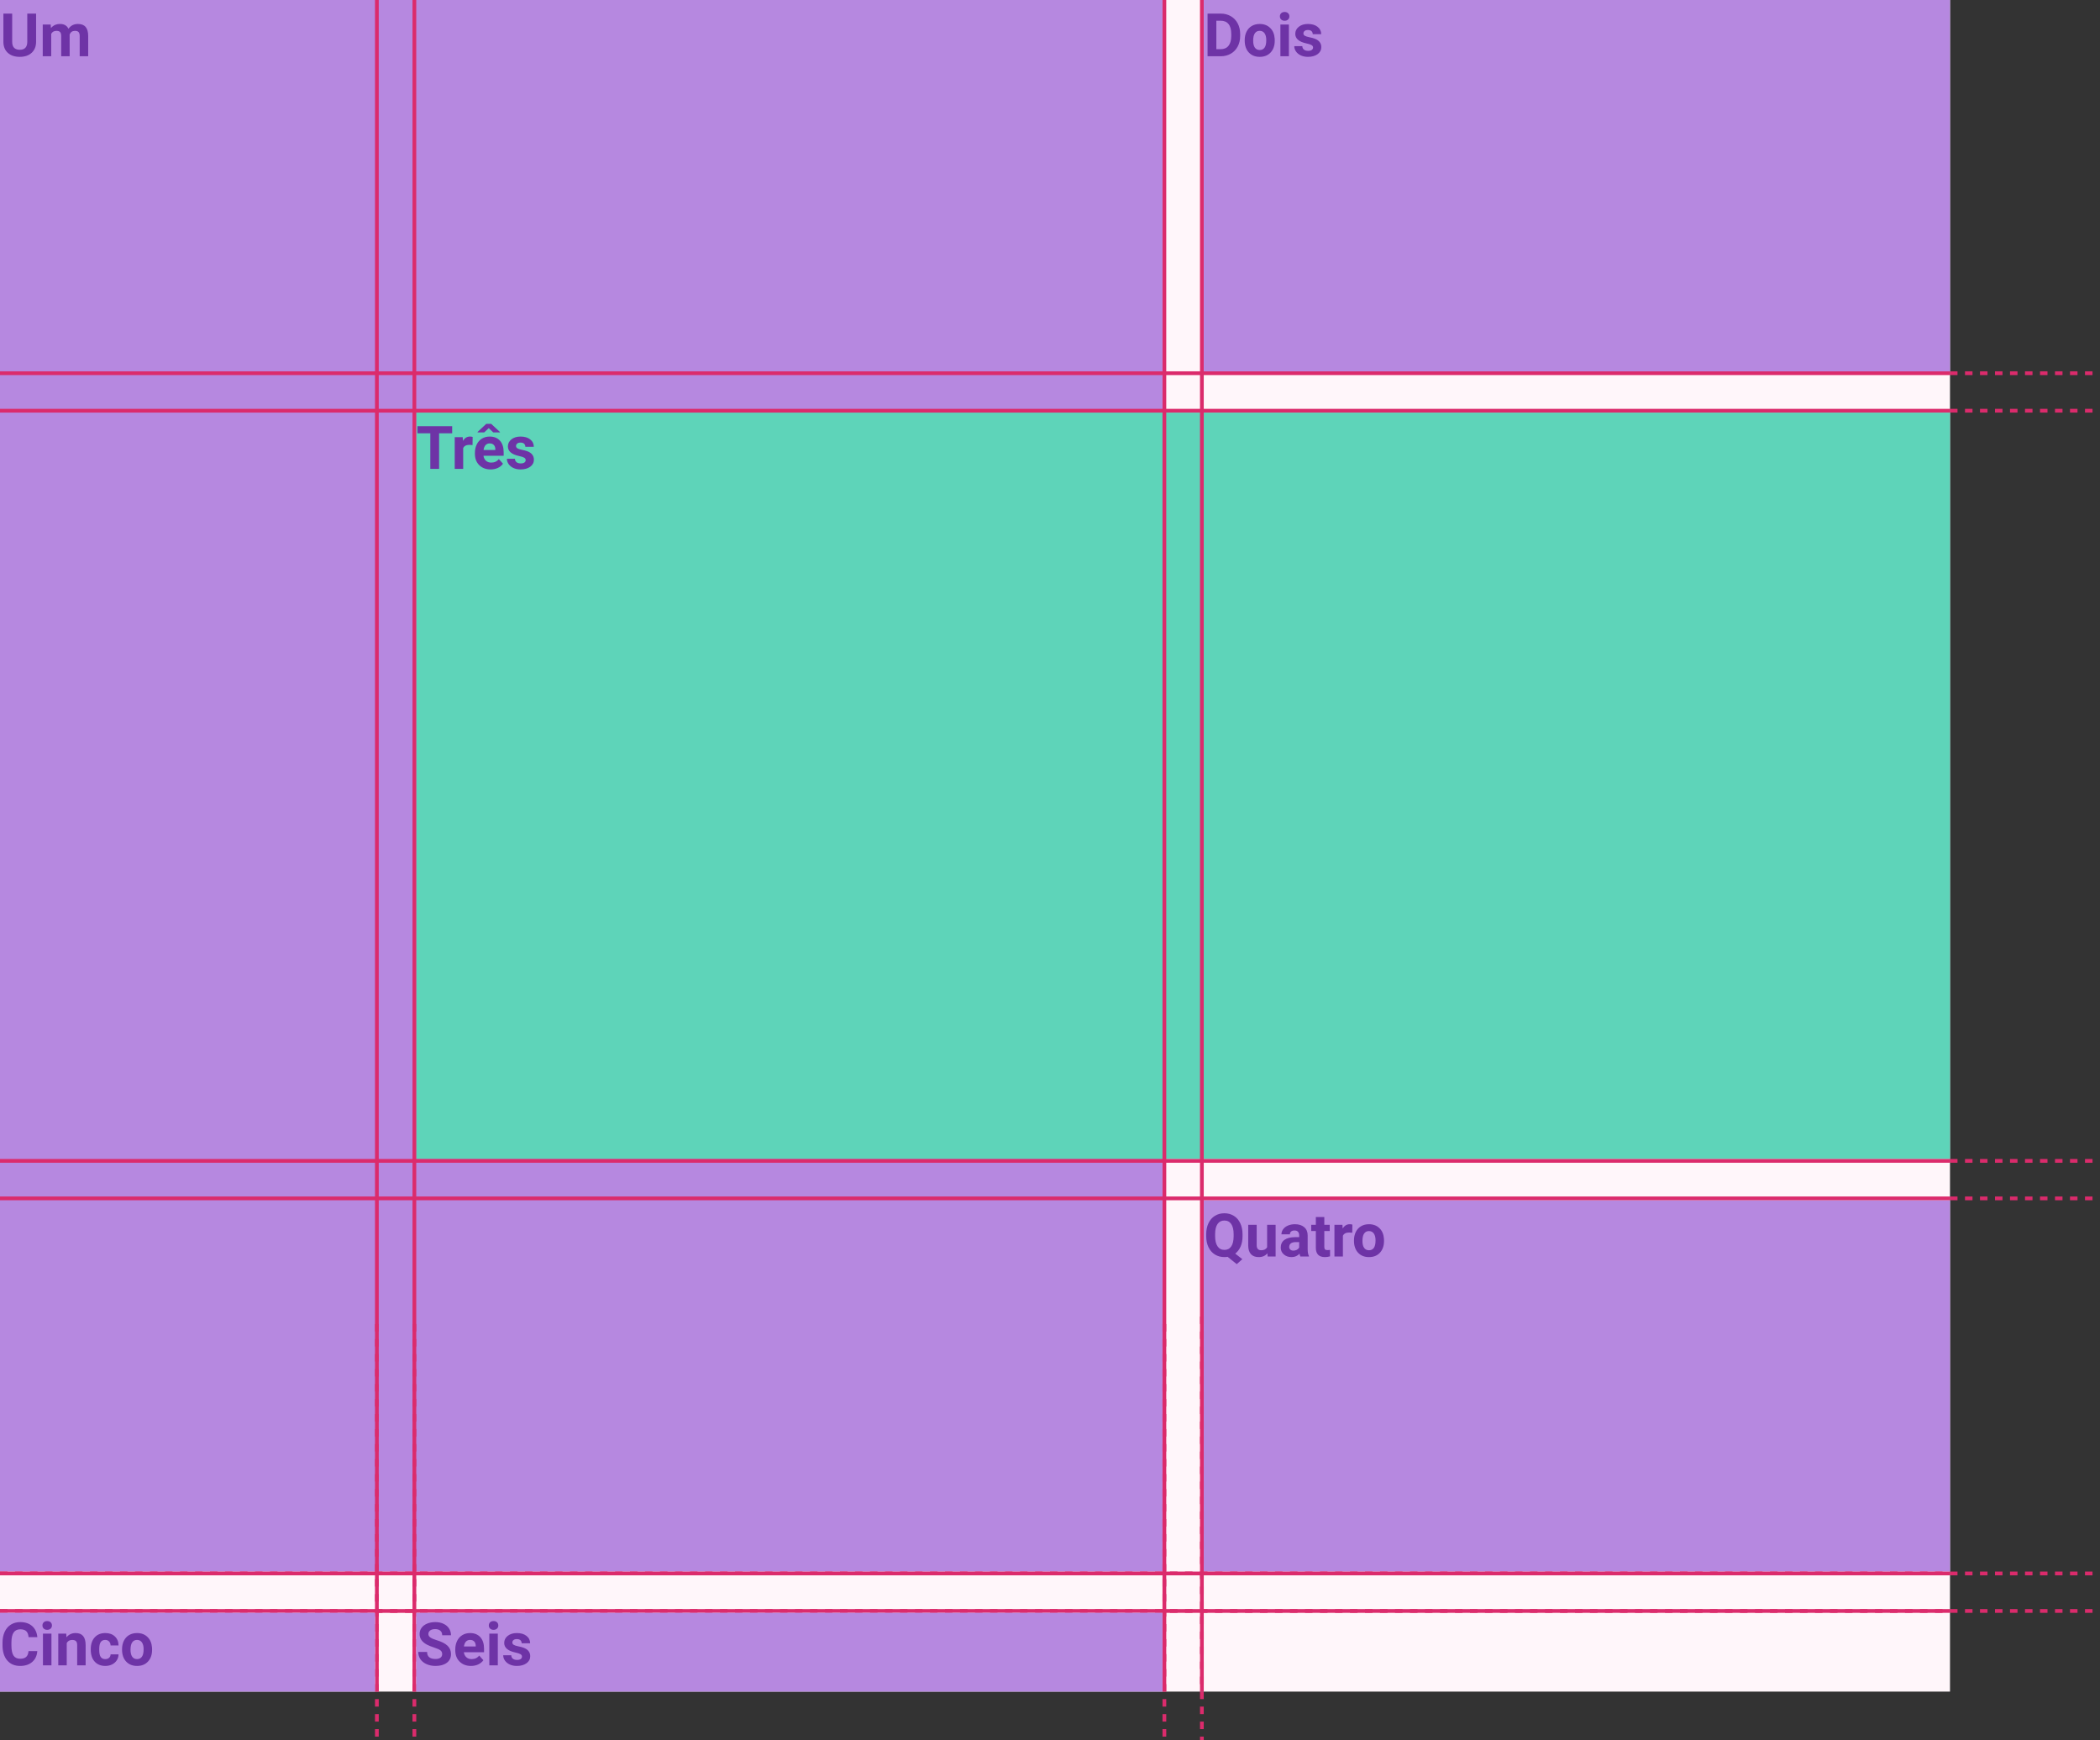 <svg width="560" height="464" viewBox="0 0 560 464" fill="none" xmlns="http://www.w3.org/2000/svg">
<rect x="0" y="0" width="560" height="464" fill="#333333" stroke="none"/>
<rect width="520" height="451" fill="#FFF6FA"/>
<rect width="310" height="419" fill="#B688E0"/>
<rect x="111" y="110" width="409" height="199" fill="#5ED4B9"/>
<rect x="321" y="320" width="199" height="99" fill="#B688E0"/>
<path d="M9.625 3.625V11.117C9.625 12.362 9.234 13.346 8.453 14.07C7.677 14.794 6.615 15.156 5.266 15.156C3.938 15.156 2.883 14.805 2.102 14.102C1.32 13.398 0.922 12.432 0.906 11.203V3.625H3.25V11.133C3.25 11.878 3.427 12.422 3.781 12.766C4.141 13.104 4.635 13.273 5.266 13.273C6.583 13.273 7.253 12.581 7.273 11.195V3.625H9.625ZM13.516 6.547L13.586 7.492C14.185 6.758 14.995 6.391 16.016 6.391C17.104 6.391 17.852 6.82 18.258 7.68C18.852 6.82 19.698 6.391 20.797 6.391C21.713 6.391 22.396 6.659 22.844 7.195C23.292 7.727 23.516 8.529 23.516 9.602V15H21.25V9.609C21.25 9.13 21.156 8.781 20.969 8.562C20.781 8.339 20.451 8.227 19.977 8.227C19.299 8.227 18.831 8.549 18.57 9.195L18.578 15H16.32V9.617C16.32 9.128 16.224 8.773 16.031 8.555C15.838 8.336 15.51 8.227 15.047 8.227C14.406 8.227 13.943 8.492 13.656 9.023V15H11.398V6.547H13.516Z" fill="#6E33A6"/>
<path d="M120.578 115.523H117.094V125H114.75V115.523H111.312V113.625H120.578V115.523ZM126.008 118.664C125.701 118.622 125.43 118.602 125.195 118.602C124.341 118.602 123.781 118.891 123.516 119.469V125H121.258V116.547H123.391L123.453 117.555C123.906 116.779 124.534 116.391 125.336 116.391C125.586 116.391 125.82 116.424 126.039 116.492L126.008 118.664ZM130.836 125.156C129.596 125.156 128.586 124.776 127.805 124.016C127.029 123.255 126.641 122.242 126.641 120.977V120.758C126.641 119.909 126.805 119.151 127.133 118.484C127.461 117.812 127.924 117.297 128.523 116.938C129.128 116.573 129.815 116.391 130.586 116.391C131.742 116.391 132.651 116.755 133.312 117.484C133.979 118.214 134.312 119.247 134.312 120.586V121.508H128.93C129.003 122.06 129.221 122.503 129.586 122.836C129.956 123.169 130.422 123.336 130.984 123.336C131.854 123.336 132.534 123.021 133.023 122.391L134.133 123.633C133.794 124.112 133.336 124.487 132.758 124.758C132.18 125.023 131.539 125.156 130.836 125.156ZM130.578 118.219C130.13 118.219 129.766 118.37 129.484 118.672C129.208 118.974 129.031 119.406 128.953 119.969H132.094V119.789C132.083 119.289 131.948 118.904 131.688 118.633C131.427 118.357 131.057 118.219 130.578 118.219ZM133.328 115.188V115.281H131.531L130.328 114.148L129.125 115.281H127.359V115.156L129.672 113H130.984L133.328 115.188ZM140.18 122.664C140.18 122.388 140.042 122.172 139.766 122.016C139.495 121.854 139.057 121.711 138.453 121.586C136.443 121.164 135.438 120.31 135.438 119.023C135.438 118.273 135.747 117.648 136.367 117.148C136.992 116.643 137.807 116.391 138.812 116.391C139.885 116.391 140.742 116.643 141.383 117.148C142.029 117.654 142.352 118.31 142.352 119.117H140.094C140.094 118.794 139.99 118.529 139.781 118.32C139.573 118.107 139.247 118 138.805 118C138.424 118 138.13 118.086 137.922 118.258C137.714 118.43 137.609 118.648 137.609 118.914C137.609 119.164 137.727 119.367 137.961 119.523C138.201 119.674 138.602 119.807 139.164 119.922C139.727 120.031 140.201 120.156 140.586 120.297C141.779 120.734 142.375 121.492 142.375 122.57C142.375 123.341 142.044 123.966 141.383 124.445C140.721 124.919 139.867 125.156 138.82 125.156C138.112 125.156 137.482 125.031 136.93 124.781C136.383 124.526 135.953 124.18 135.641 123.742C135.328 123.299 135.172 122.823 135.172 122.312H137.312C137.333 122.714 137.482 123.021 137.758 123.234C138.034 123.448 138.404 123.555 138.867 123.555C139.299 123.555 139.625 123.474 139.844 123.312C140.068 123.146 140.18 122.93 140.18 122.664Z" fill="#6E33A6"/>
<line x1="100.5" x2="100.5" y2="451" stroke="#DB2B6C"/>
<line x1="110.5" x2="110.5" y2="451" stroke="#DB2B6C"/>
<line y1="99.5" x2="520" y2="99.5" stroke="#DB2B6C"/>
<line y1="109.5" x2="520" y2="109.5" stroke="#DB2B6C"/>
<line y1="309.5" x2="520" y2="309.5" stroke="#DB2B6C"/>
<line x1="520" y1="319.5" x2="560" y2="319.5" stroke="#DB2B6C" stroke-dasharray="2 2"/>
<line y1="319.5" x2="520" y2="319.5" stroke="#DB2B6C"/>
<line y1="419.5" x2="520" y2="419.5" stroke="#DB2B6C"/>
<line x1="520" y1="309.5" x2="560" y2="309.5" stroke="#DB2B6C" stroke-dasharray="2 2"/>
<line x1="520" y1="109.5" x2="560" y2="109.5" stroke="#DB2B6C" stroke-dasharray="2 2"/>
<line x1="520" y1="99.5" x2="560" y2="99.5" stroke="#DB2B6C" stroke-dasharray="2 2"/>
<line y1="419.5" x2="560" y2="419.5" stroke="#DB2B6C" stroke-dasharray="2 2"/>
<line y1="429.5" x2="560" y2="429.5" stroke="#DB2B6C" stroke-dasharray="2 2"/>
<line y1="429.5" x2="520" y2="429.5" stroke="#DB2B6C"/>
<line x1="310.5" x2="310.5" y2="451" stroke="#DB2B6C"/>
<line x1="320.5" x2="320.5" y2="451" stroke="#DB2B6C"/>
<line x1="100.5" y1="353" x2="100.5" y2="464" stroke="#DB2B6C" stroke-dasharray="2 2"/>
<line x1="110.5" y1="353" x2="110.5" y2="464" stroke="#DB2B6C" stroke-dasharray="2 2"/>
<line x1="310.5" y1="353" x2="310.5" y2="464" stroke="#DB2B6C" stroke-dasharray="2 2"/>
<line x1="320.5" y1="351" x2="320.5" y2="464" stroke="#DB2B6C" stroke-dasharray="2 2"/>
<rect y="430" width="100" height="21" fill="#B688E0"/>
<rect x="111" y="430" width="199" height="21" fill="#B688E0"/>
<rect x="321" width="199" height="99" fill="#B688E0"/>
<path d="M9.945 440.211C9.857 441.435 9.404 442.398 8.586 443.102C7.773 443.805 6.701 444.156 5.367 444.156C3.909 444.156 2.76 443.667 1.922 442.688C1.089 441.703 0.672 440.354 0.672 438.641V437.945C0.672 436.852 0.865 435.888 1.25 435.055C1.635 434.221 2.185 433.583 2.898 433.141C3.617 432.693 4.451 432.469 5.398 432.469C6.711 432.469 7.768 432.82 8.57 433.523C9.372 434.227 9.836 435.214 9.961 436.484H7.617C7.56 435.75 7.354 435.219 7 434.891C6.651 434.557 6.117 434.391 5.398 434.391C4.617 434.391 4.031 434.672 3.641 435.234C3.255 435.792 3.057 436.659 3.047 437.836V438.695C3.047 439.924 3.232 440.823 3.602 441.391C3.977 441.958 4.565 442.242 5.367 442.242C6.091 442.242 6.63 442.078 6.984 441.75C7.344 441.417 7.549 440.904 7.602 440.211H9.945ZM13.719 444H11.453V435.547H13.719V444ZM11.32 433.359C11.32 433.021 11.432 432.742 11.656 432.523C11.885 432.305 12.195 432.195 12.586 432.195C12.971 432.195 13.279 432.305 13.508 432.523C13.737 432.742 13.852 433.021 13.852 433.359C13.852 433.703 13.734 433.984 13.5 434.203C13.271 434.422 12.966 434.531 12.586 434.531C12.206 434.531 11.898 434.422 11.664 434.203C11.435 433.984 11.32 433.703 11.32 433.359ZM17.664 435.547L17.734 436.523C18.338 435.768 19.148 435.391 20.164 435.391C21.06 435.391 21.727 435.654 22.164 436.18C22.602 436.706 22.826 437.492 22.836 438.539V444H20.578V438.594C20.578 438.115 20.474 437.768 20.266 437.555C20.057 437.336 19.711 437.227 19.227 437.227C18.591 437.227 18.115 437.497 17.797 438.039V444H15.539V435.547H17.664ZM28.07 442.336C28.487 442.336 28.826 442.221 29.086 441.992C29.346 441.763 29.482 441.458 29.492 441.078H31.609C31.604 441.651 31.448 442.177 31.141 442.656C30.833 443.13 30.412 443.5 29.875 443.766C29.344 444.026 28.755 444.156 28.109 444.156C26.901 444.156 25.948 443.773 25.25 443.008C24.552 442.237 24.203 441.174 24.203 439.82V439.672C24.203 438.37 24.549 437.331 25.242 436.555C25.935 435.779 26.885 435.391 28.094 435.391C29.151 435.391 29.997 435.693 30.633 436.297C31.273 436.896 31.599 437.695 31.609 438.695H29.492C29.482 438.258 29.346 437.904 29.086 437.633C28.826 437.357 28.482 437.219 28.055 437.219C27.529 437.219 27.13 437.411 26.859 437.797C26.594 438.177 26.461 438.797 26.461 439.656V439.891C26.461 440.76 26.594 441.385 26.859 441.766C27.125 442.146 27.529 442.336 28.07 442.336ZM32.547 439.695C32.547 438.857 32.708 438.109 33.031 437.453C33.354 436.797 33.818 436.289 34.422 435.93C35.031 435.57 35.737 435.391 36.539 435.391C37.68 435.391 38.609 435.74 39.328 436.438C40.052 437.135 40.456 438.083 40.539 439.281L40.555 439.859C40.555 441.156 40.193 442.198 39.469 442.984C38.745 443.766 37.773 444.156 36.555 444.156C35.336 444.156 34.362 443.766 33.633 442.984C32.909 442.203 32.547 441.141 32.547 439.797V439.695ZM34.805 439.859C34.805 440.661 34.956 441.276 35.258 441.703C35.56 442.125 35.992 442.336 36.555 442.336C37.102 442.336 37.529 442.128 37.836 441.711C38.143 441.289 38.297 440.617 38.297 439.695C38.297 438.909 38.143 438.299 37.836 437.867C37.529 437.435 37.096 437.219 36.539 437.219C35.987 437.219 35.56 437.435 35.258 437.867C34.956 438.294 34.805 438.958 34.805 439.859Z" fill="#6E33A6"/>
<path d="M331.344 329.57C331.344 330.633 331.172 331.557 330.828 332.344C330.484 333.125 330.008 333.753 329.398 334.227L331.289 335.711L329.797 337.031L327.375 335.086C327.099 335.133 326.812 335.156 326.516 335.156C325.573 335.156 324.732 334.93 323.992 334.477C323.253 334.023 322.68 333.378 322.273 332.539C321.867 331.695 321.661 330.727 321.656 329.633V329.07C321.656 327.951 321.857 326.966 322.258 326.117C322.664 325.263 323.234 324.609 323.969 324.156C324.708 323.698 325.552 323.469 326.5 323.469C327.448 323.469 328.289 323.698 329.023 324.156C329.763 324.609 330.333 325.263 330.734 326.117C331.141 326.966 331.344 327.948 331.344 329.062V329.57ZM328.969 329.055C328.969 327.862 328.755 326.956 328.328 326.336C327.901 325.716 327.292 325.406 326.5 325.406C325.714 325.406 325.107 325.714 324.68 326.328C324.253 326.938 324.036 327.833 324.031 329.016V329.57C324.031 330.732 324.245 331.633 324.672 332.273C325.099 332.914 325.714 333.234 326.516 333.234C327.302 333.234 327.906 332.927 328.328 332.312C328.75 331.693 328.964 330.792 328.969 329.609V329.055ZM337.977 334.141C337.419 334.818 336.648 335.156 335.664 335.156C334.758 335.156 334.065 334.896 333.586 334.375C333.112 333.854 332.87 333.091 332.859 332.086V326.547H335.117V332.008C335.117 332.888 335.518 333.328 336.32 333.328C337.086 333.328 337.612 333.062 337.898 332.531V326.547H340.164V335H338.039L337.977 334.141ZM346.766 335C346.661 334.797 346.586 334.544 346.539 334.242C345.992 334.852 345.281 335.156 344.406 335.156C343.578 335.156 342.891 334.917 342.344 334.438C341.802 333.958 341.531 333.354 341.531 332.625C341.531 331.729 341.862 331.042 342.523 330.562C343.19 330.083 344.151 329.841 345.406 329.836H346.445V329.352C346.445 328.961 346.344 328.648 346.141 328.414C345.943 328.18 345.628 328.062 345.195 328.062C344.815 328.062 344.516 328.154 344.297 328.336C344.083 328.518 343.977 328.768 343.977 329.086H341.719C341.719 328.596 341.87 328.143 342.172 327.727C342.474 327.31 342.901 326.984 343.453 326.75C344.005 326.51 344.625 326.391 345.312 326.391C346.354 326.391 347.18 326.654 347.789 327.18C348.404 327.701 348.711 328.435 348.711 329.383V333.047C348.716 333.849 348.828 334.456 349.047 334.867V335H346.766ZM344.898 333.43C345.232 333.43 345.539 333.357 345.82 333.211C346.102 333.06 346.31 332.859 346.445 332.609V331.156H345.602C344.471 331.156 343.87 331.547 343.797 332.328L343.789 332.461C343.789 332.742 343.888 332.974 344.086 333.156C344.284 333.339 344.555 333.43 344.898 333.43ZM353.148 324.469V326.547H354.594V328.203H353.148V332.422C353.148 332.734 353.208 332.958 353.328 333.094C353.448 333.229 353.677 333.297 354.016 333.297C354.266 333.297 354.487 333.279 354.68 333.242V334.953C354.237 335.089 353.781 335.156 353.312 335.156C351.729 335.156 350.922 334.357 350.891 332.758V328.203H349.656V326.547H350.891V324.469H353.148ZM360.602 328.664C360.294 328.622 360.023 328.602 359.789 328.602C358.935 328.602 358.375 328.891 358.109 329.469V335H355.852V326.547H357.984L358.047 327.555C358.5 326.779 359.128 326.391 359.93 326.391C360.18 326.391 360.414 326.424 360.633 326.492L360.602 328.664ZM361.062 330.695C361.062 329.857 361.224 329.109 361.547 328.453C361.87 327.797 362.333 327.289 362.938 326.93C363.547 326.57 364.253 326.391 365.055 326.391C366.195 326.391 367.125 326.74 367.844 327.438C368.568 328.135 368.971 329.083 369.055 330.281L369.07 330.859C369.07 332.156 368.708 333.198 367.984 333.984C367.26 334.766 366.289 335.156 365.07 335.156C363.852 335.156 362.878 334.766 362.148 333.984C361.424 333.203 361.062 332.141 361.062 330.797V330.695ZM363.32 330.859C363.32 331.661 363.471 332.276 363.773 332.703C364.076 333.125 364.508 333.336 365.07 333.336C365.617 333.336 366.044 333.128 366.352 332.711C366.659 332.289 366.812 331.617 366.812 330.695C366.812 329.909 366.659 329.299 366.352 328.867C366.044 328.435 365.612 328.219 365.055 328.219C364.503 328.219 364.076 328.435 363.773 328.867C363.471 329.294 363.32 329.958 363.32 330.859Z" fill="#6E33A6"/>
<path d="M117.914 441.016C117.914 440.573 117.758 440.234 117.445 440C117.133 439.76 116.57 439.51 115.758 439.25C114.945 438.984 114.302 438.724 113.828 438.469C112.536 437.771 111.891 436.831 111.891 435.648C111.891 435.034 112.062 434.487 112.406 434.008C112.755 433.523 113.253 433.146 113.898 432.875C114.549 432.604 115.279 432.469 116.086 432.469C116.898 432.469 117.622 432.617 118.258 432.914C118.893 433.206 119.385 433.62 119.734 434.156C120.089 434.693 120.266 435.302 120.266 435.984H117.922C117.922 435.464 117.758 435.06 117.43 434.773C117.102 434.482 116.641 434.336 116.047 434.336C115.474 434.336 115.029 434.458 114.711 434.703C114.393 434.943 114.234 435.26 114.234 435.656C114.234 436.026 114.419 436.336 114.789 436.586C115.164 436.836 115.714 437.07 116.438 437.289C117.771 437.69 118.742 438.188 119.352 438.781C119.961 439.375 120.266 440.115 120.266 441C120.266 441.984 119.893 442.758 119.148 443.32C118.404 443.878 117.401 444.156 116.141 444.156C115.266 444.156 114.469 443.997 113.75 443.68C113.031 443.357 112.482 442.917 112.102 442.359C111.727 441.802 111.539 441.156 111.539 440.422H113.891C113.891 441.677 114.641 442.305 116.141 442.305C116.698 442.305 117.133 442.193 117.445 441.969C117.758 441.74 117.914 441.422 117.914 441.016ZM125.602 444.156C124.362 444.156 123.352 443.776 122.57 443.016C121.794 442.255 121.406 441.242 121.406 439.977V439.758C121.406 438.909 121.57 438.151 121.898 437.484C122.227 436.812 122.69 436.297 123.289 435.938C123.893 435.573 124.581 435.391 125.352 435.391C126.508 435.391 127.417 435.755 128.078 436.484C128.745 437.214 129.078 438.247 129.078 439.586V440.508H123.695C123.768 441.06 123.987 441.503 124.352 441.836C124.721 442.169 125.188 442.336 125.75 442.336C126.62 442.336 127.299 442.021 127.789 441.391L128.898 442.633C128.56 443.112 128.102 443.487 127.523 443.758C126.945 444.023 126.305 444.156 125.602 444.156ZM125.344 437.219C124.896 437.219 124.531 437.37 124.25 437.672C123.974 437.974 123.797 438.406 123.719 438.969H126.859V438.789C126.849 438.289 126.714 437.904 126.453 437.633C126.193 437.357 125.823 437.219 125.344 437.219ZM132.75 444H130.484V435.547H132.75V444ZM130.352 433.359C130.352 433.021 130.464 432.742 130.688 432.523C130.917 432.305 131.227 432.195 131.617 432.195C132.003 432.195 132.31 432.305 132.539 432.523C132.768 432.742 132.883 433.021 132.883 433.359C132.883 433.703 132.766 433.984 132.531 434.203C132.302 434.422 131.997 434.531 131.617 434.531C131.237 434.531 130.93 434.422 130.695 434.203C130.466 433.984 130.352 433.703 130.352 433.359ZM139.195 441.664C139.195 441.388 139.057 441.172 138.781 441.016C138.51 440.854 138.073 440.711 137.469 440.586C135.458 440.164 134.453 439.31 134.453 438.023C134.453 437.273 134.763 436.648 135.383 436.148C136.008 435.643 136.823 435.391 137.828 435.391C138.901 435.391 139.758 435.643 140.398 436.148C141.044 436.654 141.367 437.31 141.367 438.117H139.109C139.109 437.794 139.005 437.529 138.797 437.32C138.589 437.107 138.263 437 137.82 437C137.44 437 137.146 437.086 136.938 437.258C136.729 437.43 136.625 437.648 136.625 437.914C136.625 438.164 136.742 438.367 136.977 438.523C137.216 438.674 137.617 438.807 138.18 438.922C138.742 439.031 139.216 439.156 139.602 439.297C140.794 439.734 141.391 440.492 141.391 441.57C141.391 442.341 141.06 442.966 140.398 443.445C139.737 443.919 138.883 444.156 137.836 444.156C137.128 444.156 136.497 444.031 135.945 443.781C135.398 443.526 134.969 443.18 134.656 442.742C134.344 442.299 134.188 441.823 134.188 441.312H136.328C136.349 441.714 136.497 442.021 136.773 442.234C137.049 442.448 137.419 442.555 137.883 442.555C138.315 442.555 138.641 442.474 138.859 442.312C139.083 442.146 139.195 441.93 139.195 441.664Z" fill="#6E33A6"/>
<path d="M322.016 15V3.625H325.516C326.516 3.625 327.409 3.852 328.195 4.305C328.987 4.753 329.604 5.393 330.047 6.227C330.49 7.055 330.711 7.997 330.711 9.055V9.578C330.711 10.635 330.492 11.575 330.055 12.398C329.622 13.221 329.01 13.859 328.219 14.312C327.427 14.766 326.534 14.995 325.539 15H322.016ZM324.359 5.523V13.117H325.492C326.409 13.117 327.109 12.818 327.594 12.219C328.078 11.62 328.326 10.763 328.336 9.648V9.047C328.336 7.891 328.096 7.016 327.617 6.422C327.138 5.823 326.438 5.523 325.516 5.523H324.359ZM331.922 10.695C331.922 9.857 332.083 9.109 332.406 8.453C332.729 7.797 333.193 7.289 333.797 6.93C334.406 6.57 335.112 6.391 335.914 6.391C337.055 6.391 337.984 6.74 338.703 7.438C339.427 8.135 339.831 9.083 339.914 10.281L339.93 10.859C339.93 12.156 339.568 13.198 338.844 13.984C338.12 14.766 337.148 15.156 335.93 15.156C334.711 15.156 333.737 14.766 333.008 13.984C332.284 13.203 331.922 12.141 331.922 10.797V10.695ZM334.18 10.859C334.18 11.662 334.331 12.276 334.633 12.703C334.935 13.125 335.367 13.336 335.93 13.336C336.477 13.336 336.904 13.128 337.211 12.711C337.518 12.289 337.672 11.617 337.672 10.695C337.672 9.909 337.518 9.299 337.211 8.867C336.904 8.435 336.471 8.219 335.914 8.219C335.362 8.219 334.935 8.435 334.633 8.867C334.331 9.294 334.18 9.958 334.18 10.859ZM343.703 15H341.438V6.547H343.703V15ZM341.305 4.359C341.305 4.021 341.417 3.742 341.641 3.523C341.87 3.305 342.18 3.195 342.57 3.195C342.956 3.195 343.263 3.305 343.492 3.523C343.721 3.742 343.836 4.021 343.836 4.359C343.836 4.703 343.719 4.984 343.484 5.203C343.255 5.422 342.951 5.531 342.57 5.531C342.19 5.531 341.883 5.422 341.648 5.203C341.419 4.984 341.305 4.703 341.305 4.359ZM350.148 12.664C350.148 12.388 350.01 12.172 349.734 12.016C349.464 11.854 349.026 11.711 348.422 11.586C346.411 11.164 345.406 10.31 345.406 9.023C345.406 8.273 345.716 7.648 346.336 7.148C346.961 6.643 347.776 6.391 348.781 6.391C349.854 6.391 350.711 6.643 351.352 7.148C351.997 7.654 352.32 8.31 352.32 9.117H350.062C350.062 8.794 349.958 8.529 349.75 8.32C349.542 8.107 349.216 8 348.773 8C348.393 8 348.099 8.086 347.891 8.258C347.682 8.43 347.578 8.648 347.578 8.914C347.578 9.164 347.695 9.367 347.93 9.523C348.169 9.674 348.57 9.807 349.133 9.922C349.695 10.031 350.169 10.156 350.555 10.297C351.747 10.734 352.344 11.492 352.344 12.57C352.344 13.341 352.013 13.966 351.352 14.445C350.69 14.919 349.836 15.156 348.789 15.156C348.081 15.156 347.451 15.031 346.898 14.781C346.352 14.526 345.922 14.18 345.609 13.742C345.297 13.3 345.141 12.823 345.141 12.312H347.281C347.302 12.713 347.451 13.021 347.727 13.234C348.003 13.448 348.372 13.555 348.836 13.555C349.268 13.555 349.594 13.474 349.812 13.312C350.036 13.146 350.148 12.93 350.148 12.664Z" fill="#6E33A6"/>
</svg>
